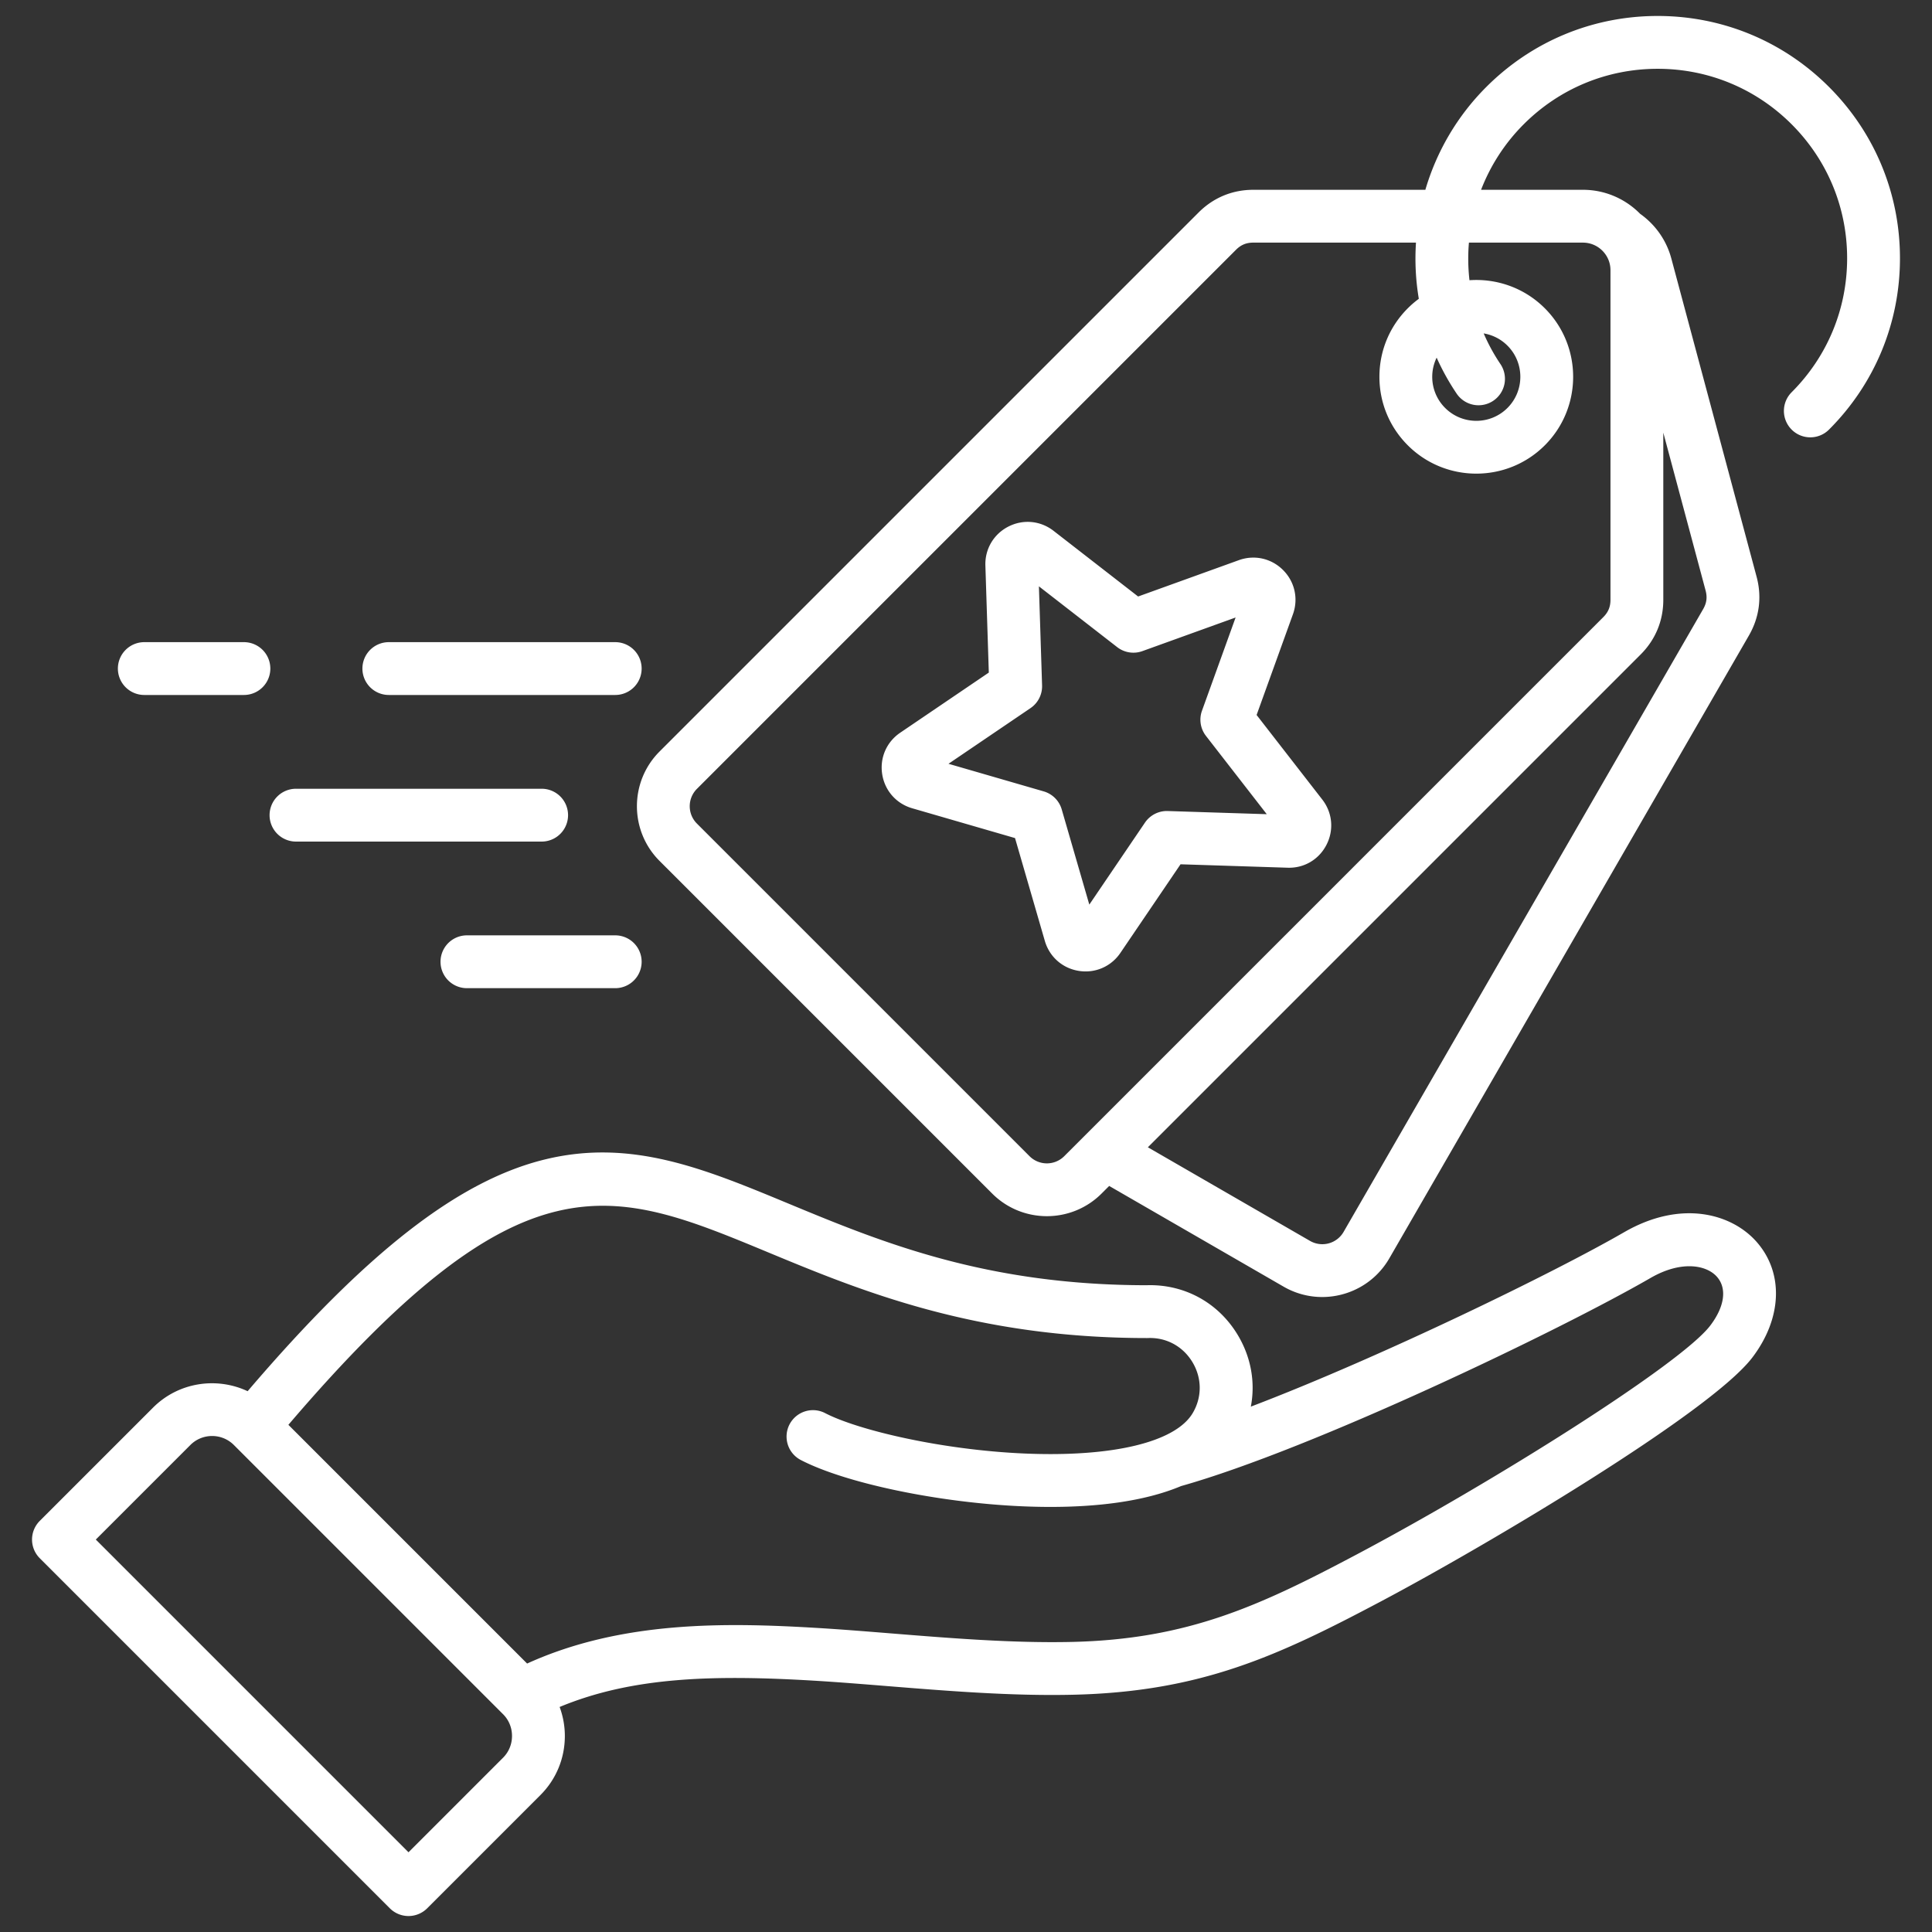 <svg xmlns="http://www.w3.org/2000/svg" version="1.1" xmlns:xlink="http://www.w3.org/1999/xlink" width="512" height="512" x="0" y="0" viewBox="0 0 512 512" style="enable-background:new 0 0 512 512" xml:space="preserve"><rect x="0" y="0" width="512" height="512" fill="#333333" stroke="none"/><g><path d="M484.701 23.039c-12.128-12.128-28.253-18.807-45.404-18.807s-33.276 6.679-45.403 18.807c-7.799 7.799-13.208 17.218-16.159 27.26H332.14c-5.554 0-10.565 2.076-14.494 6.003l-142.86 142.861c-7.992 7.992-7.992 20.996 0 28.988l88.154 88.154c3.996 3.996 9.244 5.994 14.493 5.994s10.499-1.998 14.495-5.994l2.017-2.017 46.235 26.694a20.368 20.368 0 0 0 10.214 2.742c7.09 0 13.995-3.677 17.788-10.245l95.294-165.055c2.777-4.81 3.486-10.188 2.049-15.555l-22.608-84.374c-1.287-4.803-4.212-8.955-8.258-11.825-3.866-3.927-9.236-6.371-15.169-6.371h-26.991a50.005 50.005 0 0 1 11.295-17.36c9.483-9.484 22.092-14.707 35.504-14.707s26.021 5.223 35.506 14.707c9.483 9.483 14.706 22.093 14.706 35.505s-5.223 26.021-14.706 35.505a6.999 6.999 0 0 0 0 9.899 6.973 6.973 0 0 0 4.949 2.05 6.979 6.979 0 0 0 4.949-2.05c12.129-12.128 18.808-28.253 18.808-45.404s-6.679-33.276-18.808-45.404zm-32.7 133.452c.482 1.799.282 3.32-.649 4.932l-95.294 165.056a6.506 6.506 0 0 1-8.878 2.379l-42.986-24.818 130.595-130.595c3.927-3.928 6.003-8.94 6.003-14.494V114.66zm-32.512-92.192c4.026 0 7.303 3.276 7.303 7.302v87.35c0 1.861-.587 3.279-1.902 4.595L282.03 306.405a6.506 6.506 0 0 1-9.191 0l-88.154-88.154a6.506 6.506 0 0 1 0-9.189l142.86-142.86c1.316-1.317 2.734-1.904 4.596-1.904h43.108A64.52 64.52 0 0 0 376 79.186a25.679 25.679 0 0 0-2.919 2.512c-4.851 4.85-7.521 11.298-7.521 18.156s2.671 13.306 7.521 18.156c5.005 5.005 11.58 7.508 18.155 7.508s13.151-2.502 18.157-7.508c10.01-10.011 10.01-26.3 0-36.311-5.466-5.466-12.804-7.94-19.969-7.437a50.426 50.426 0 0 1-.145-9.963h30.212zm-38.763 30.484a63.807 63.807 0 0 0 5.259 9.47 7 7 0 1 0 11.613-7.818 49.81 49.81 0 0 1-4.408-8.078 11.596 11.596 0 0 1 6.302 3.241c4.552 4.553 4.553 11.961 0 16.513-4.551 4.552-11.96 4.554-16.515 0a11.603 11.603 0 0 1-3.42-8.256c0-1.788.412-3.509 1.168-5.073zm-47.713 94.695 9.628-26.692c1.488-4.128.485-8.619-2.616-11.719-3.102-3.103-7.595-4.108-11.72-2.617l-26.692 9.629-22.409-17.404c-3.465-2.693-8.047-3.127-11.959-1.134-3.908 1.993-6.249 5.954-6.107 10.337l.908 28.362-23.475 15.933c-3.635 2.464-5.465 6.689-4.776 11.018.684 4.334 3.728 7.786 7.943 9.009l27.255 7.9 7.901 27.257c1.223 4.213 4.674 7.256 9.004 7.94.604.096 1.204.143 1.799.143 3.677 0 7.102-1.791 9.221-4.915l15.936-23.479 28.361.909c4.425.159 8.349-2.203 10.337-6.109 1.993-3.91 1.559-8.491-1.133-11.955l-17.405-22.411zm-23.563 25.451a7.035 7.035 0 0 0-6.017 3.065l-14.753 21.737-7.314-25.232a7 7 0 0 0-4.773-4.774l-25.232-7.314 21.736-14.753a6.998 6.998 0 0 0 3.065-6.016l-.841-26.257 20.748 16.114a7.002 7.002 0 0 0 6.669 1.056l24.712-8.914-8.914 24.712a7 7 0 0 0 1.057 6.668l16.114 20.749zm120.968 111.617c-18.51 10.686-64.359 33.051-98.932 46.227 1.218-6.365.089-13.005-3.403-18.882-5.147-8.661-14.21-13.628-24.227-13.293-42.799-.022-70.505-11.515-94.951-21.655-22.29-9.247-41.542-17.232-64.358-11.711-22.977 5.561-47.415 24.568-78.92 61.449-8.209-3.849-18.303-2.414-25.074 4.358l-30.011 30.01a6.998 6.998 0 0 0 0 9.9l92.769 92.769a7 7 0 0 0 9.899 0l30.009-30.011c4.172-4.171 6.47-9.733 6.47-15.661 0-2.669-.49-5.255-1.382-7.682 19.052-7.912 40.31-8.59 67.451-6.967 6.131.367 12.568.885 19.383 1.435 16.182 1.303 32.92 2.654 49.089 2.293 34.014-.752 54.476-10.299 81.811-24.78 27.843-14.748 87.229-49.978 98.341-64.584 7.92-10.412 8.367-22.443 1.138-30.651-6.635-7.534-20.062-11.247-35.1-2.564zM133.319 465.808l-25.06 25.061-82.869-82.87 25.062-25.061c3.175-3.175 8.344-3.177 11.522 0l71.346 71.347c1.527 1.527 2.368 3.573 2.368 5.761s-.841 4.234-2.369 5.762zm319.918-114.522c-7.784 10.232-57.652 41.567-93.751 60.689-25.565 13.543-44.638 22.471-75.566 23.155-15.474.34-31.827-.977-47.656-2.252-6.889-.555-13.396-1.079-19.671-1.455-24.195-1.446-51.858-1.962-76.902 9.435l-63.265-63.266c62.1-72.683 85.374-63.033 127.115-45.718 24.406 10.125 54.78 22.724 100.439 22.724.088 0 .176-.002.265-.005 4.87-.197 9.293 2.227 11.803 6.451 2.51 4.223 2.519 9.251.023 13.45-4.588 7.719-21.288 11.714-44.67 10.698-21.979-.959-44.091-6.204-52.769-10.72a7 7 0 0 0-6.462 12.419c11.825 6.153 36.479 11.321 58.621 12.288 2.471.107 5.023.17 7.624.17 11.793 0 24.522-1.297 34.584-5.525 35.017-9.867 100.347-41.256 124.418-55.153 8.138-4.698 14.823-3.452 17.594-.307 2.707 3.073 2.043 7.904-1.774 12.923zM96.043 177.177a7 7 0 0 1 7-7h59.999a7 7 0 1 1 0 14h-59.999a7 7 0 0 1-7-7zm66.999 70.7a7 7 0 1 1 0 14h-39.3a7 7 0 1 1 0-14zm-131.8-70.7a7 7 0 0 1 7-7h26.399a7 7 0 1 1 0 14H38.242a7 7 0 0 1-7-7zm40.199 38.85a7 7 0 0 1 7-7h65.101a7 7 0 1 1 0 14H78.441a7 7 0 0 1-7-7z" fill="#ffffff" opacity="1" data-original="#000000"></path></g></svg>